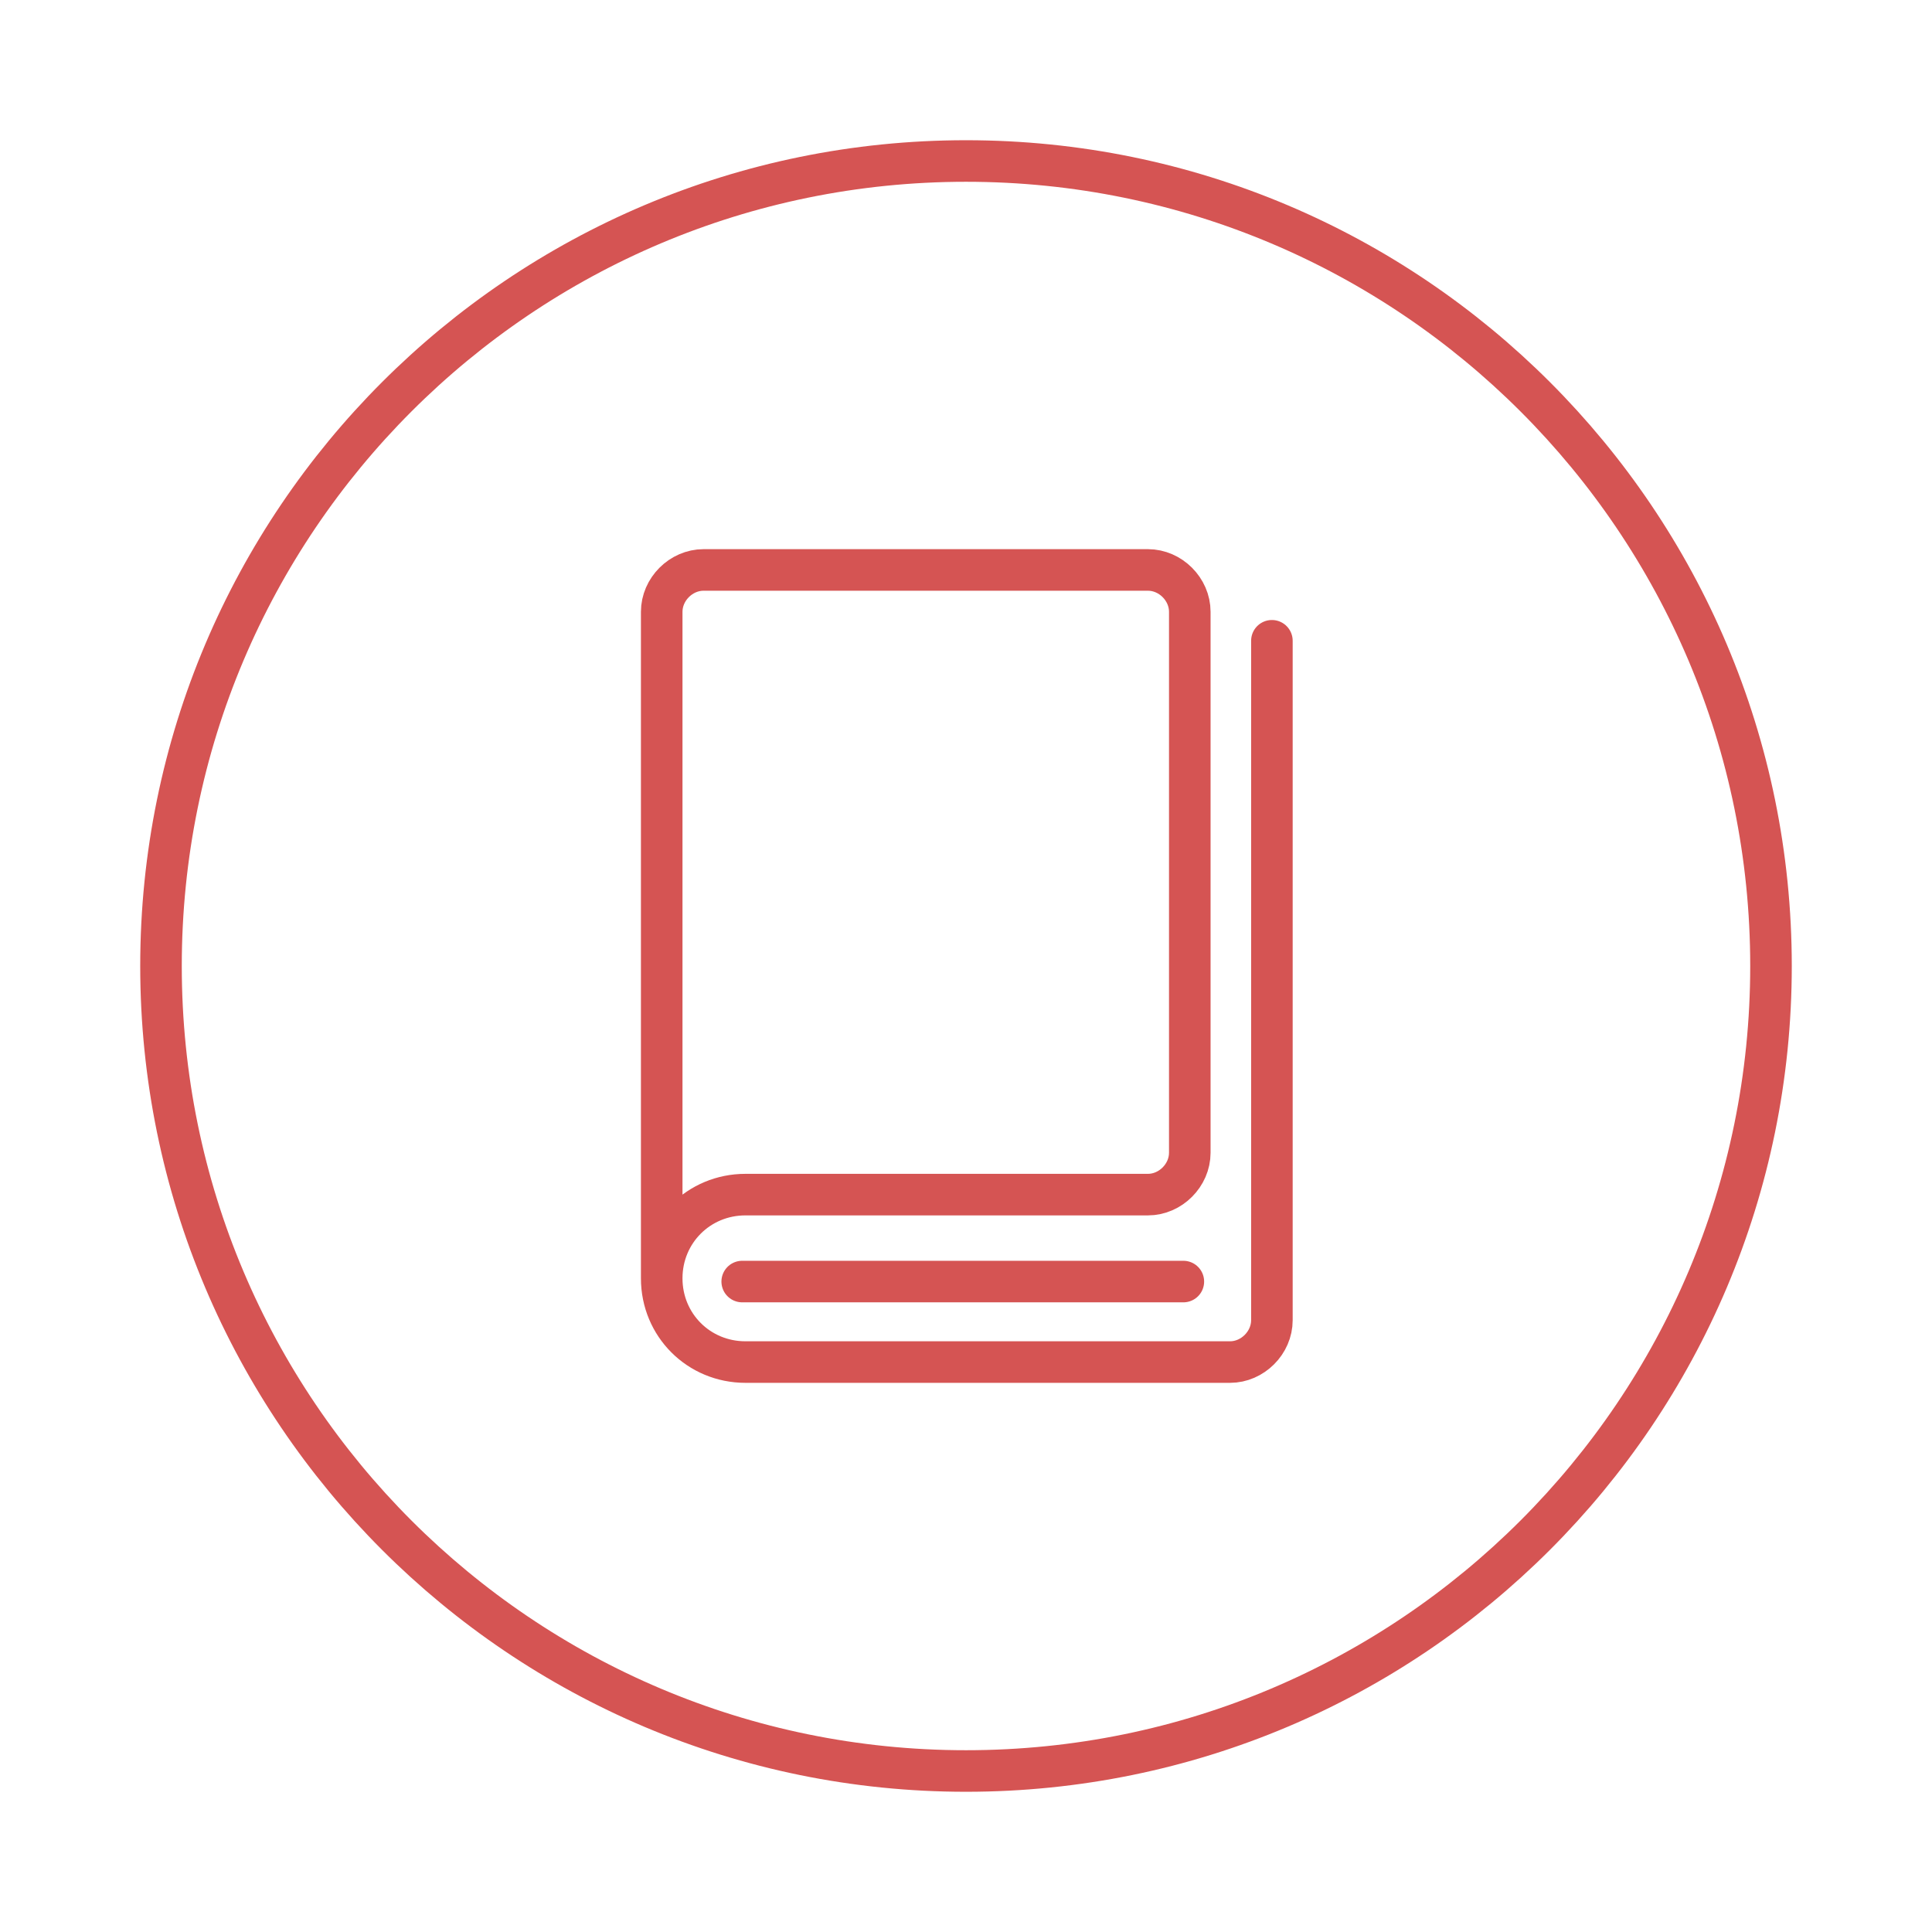 <svg width="120" height="120" viewBox="0 0 120 120" fill="none" xmlns="http://www.w3.org/2000/svg">
<path d="M60 110C87.614 110 110 87.614 110 60C110 32.386 87.614 10 60 10C32.386 10 10 32.386 10 60C10 87.614 32.386 110 60 110Z" stroke="#D55453" stroke-width="2.581" stroke-miterlimit="10"/>
<path d="M79 39.8V82C79 83.4 77.8 84.6 76.4 84.6H46.3C43.4 84.6 41.1 82.3 41.1 79.4M41.1 79.4C41.1 76.5 43.4 74.2 46.3 74.2H71.3C72.7 74.2 73.9 73 73.9 71.6V38C73.9 36.6 72.7 35.4 71.3 35.4H43.7C42.3 35.4 41.1 36.6 41.1 38V79.4Z" stroke="#D55453" stroke-width="2.581" stroke-miterlimit="10" stroke-linecap="round"/>
<path d="M46.1 79.6H73.5" stroke="#D55453" stroke-width="2.581" stroke-miterlimit="10" stroke-linecap="round" stroke-linejoin="round"/>
</svg>

